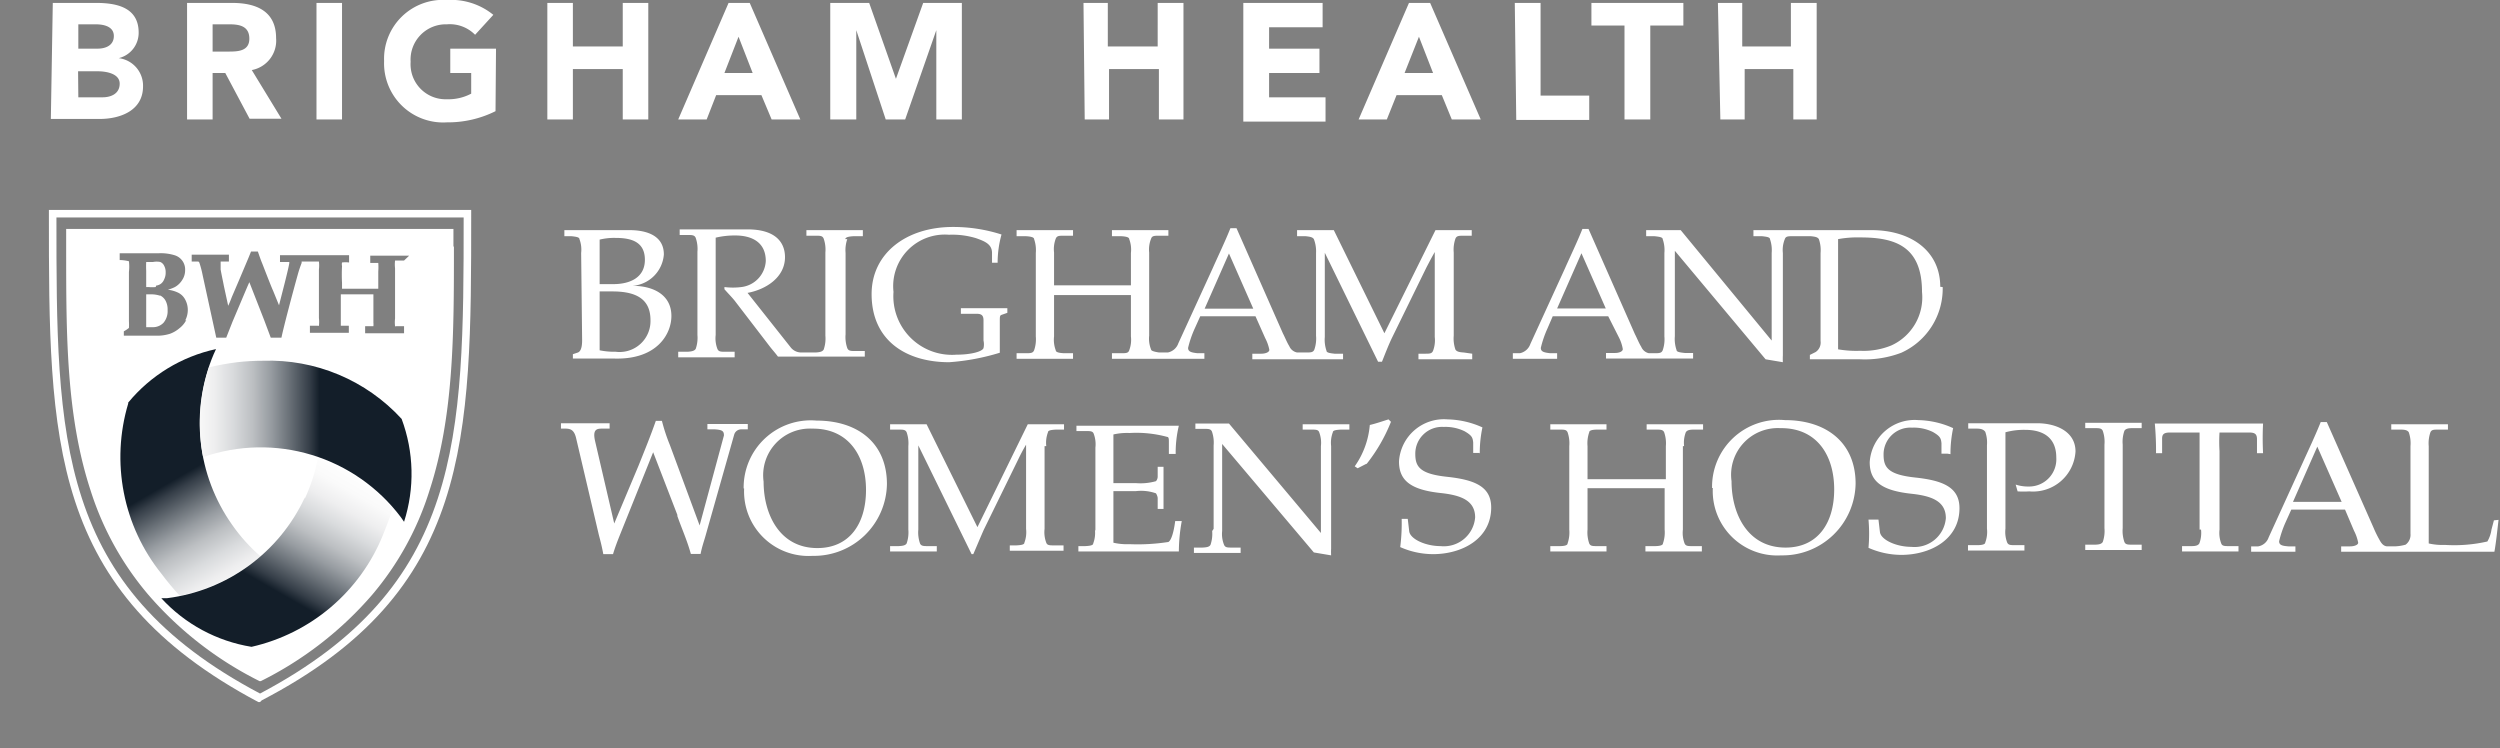 <?xml version="1.0" encoding="UTF-8"?> <svg xmlns="http://www.w3.org/2000/svg" xmlns:xlink="http://www.w3.org/1999/xlink" viewBox="0 0 102.77 30.75"><rect x="0" y="0" width="102.77" height="30.75" fill="#808080" stroke="none"/><defs><style>.cls-1{fill:none;}.cls-2{clip-path:url(#clip-path);}.cls-3{fill:#fff;}.cls-4{clip-path:url(#clip-path-2);}.cls-5{fill:url(#linear-gradient);}.cls-6{clip-path:url(#clip-path-3);}.cls-7{fill:url(#linear-gradient-2);}.cls-8{clip-path:url(#clip-path-4);}.cls-9{fill:url(#linear-gradient-3);}</style><clipPath id="clip-path" transform="translate(2.01)"><rect class="cls-1" width="100.76" height="28.86"></rect></clipPath><clipPath id="clip-path-2" transform="translate(2.01)"><path class="cls-1" d="M3.26,16.59a7.67,7.67,0,0,0,1.37,7,10.84,10.84,0,0,0,.75.9A7.42,7.42,0,0,0,8.7,22.87a7,7,0,0,1-1.17-1.3,7.24,7.24,0,0,1-.76-7l.1-.22a6.45,6.45,0,0,0-3.61,2.2"></path></clipPath><linearGradient id="linear-gradient" x1="1345.96" y1="209.07" x2="1346.96" y2="209.07" gradientTransform="matrix(0, -8.32, -8.32, 0, 1745.55, 11225.85)" gradientUnits="userSpaceOnUse"><stop offset="0" stop-color="#fefefe"></stop><stop offset="0.03" stop-color="#fefefe"></stop><stop offset="0.25" stop-color="#fefefe"></stop><stop offset="0.34" stop-color="#fafafa"></stop><stop offset="0.43" stop-color="#eeeeef"></stop><stop offset="0.52" stop-color="#d9dbdd"></stop><stop offset="0.62" stop-color="#bcbfc2"></stop><stop offset="0.71" stop-color="#979ca1"></stop><stop offset="0.8" stop-color="#6a7178"></stop><stop offset="0.9" stop-color="#353e48"></stop><stop offset="0.95" stop-color="#131e29"></stop><stop offset="1" stop-color="#131e29"></stop></linearGradient><clipPath id="clip-path-3" transform="translate(2.01)"><path class="cls-1" d="M7.74,14.89a10.8,10.8,0,0,0-1.16.21,7.32,7.32,0,0,0-.24,3.69,7.21,7.21,0,0,1,8.12,2.46l.14.2a6.46,6.46,0,0,0-.1-4.23,7.39,7.39,0,0,0-5.7-2.39,9.16,9.16,0,0,0-1.06.06"></path></clipPath><linearGradient id="linear-gradient-2" x1="1112.46" y1="87.25" x2="1113.46" y2="87.25" gradientTransform="matrix(8.32, 0, 0, -8.32, -9252.41, 744.32)" xlink:href="#linear-gradient"></linearGradient><clipPath id="clip-path-4" transform="translate(2.01)"><path class="cls-1" d="M10.52,20.45a7.24,7.24,0,0,1-5.66,4.14l-.24,0a6.43,6.43,0,0,0,3.71,2A7.66,7.66,0,0,0,13.73,22c.15-.37.29-.73.4-1.1a7.32,7.32,0,0,0-3.07-2.06,7.32,7.32,0,0,1-.54,1.66"></path></clipPath><linearGradient id="linear-gradient-3" x1="1334.68" y1="-54.12" x2="1335.68" y2="-54.12" gradientTransform="matrix(-8.32, 0, 0, 8.32, 11120.48, 473.09)" xlink:href="#linear-gradient"></linearGradient></defs><title>Footer Logo 3HQ Vector</title><g id="Layer_2" data-name="Layer 2"><g id="Layer_1-2" data-name="Layer 1"><g class="cls-2"><path class="cls-3" d="M8.68,28.86l-.07,0C0,24.29,0,18.12,0,8.79V8.63H17.36v.16c0,9.35,0,15.52-8.61,20ZM.31,8.94c0,9.11,0,15.15,8.37,19.57,8.32-4.4,8.37-10.44,8.37-19.57Z" transform="translate(2.01)"></path><path class="cls-3" d="M4.41,11.74a.4.4,0,0,0,.2-.08.42.42,0,0,0,.13-.18.61.61,0,0,0,.06-.28.54.54,0,0,0-.06-.27.31.31,0,0,0-.16-.16.77.77,0,0,0-.3,0H4a3.53,3.53,0,0,0,0,.36v.67h.1a1.36,1.36,0,0,0,.29,0" transform="translate(2.01)"></path><path class="cls-3" d="M16.63,10.12V9.41H.71v.82c0,3.53,0,6.86,1,9.92a12.37,12.37,0,0,0,2.37,4.29A14.7,14.7,0,0,0,8.66,28h.05a14.66,14.66,0,0,0,4.58-3.55,12.24,12.24,0,0,0,2.36-4.3c1-3.07,1-6.44,1-10m-11,3a1,1,0,0,1-.28.34,1.26,1.26,0,0,1-.39.23,1.73,1.73,0,0,1-.55.08h0l-.8,0-.55,0v-.18a1.27,1.27,0,0,0,.21-.14,2.13,2.13,0,0,0,0-.27c0-.24,0-.66,0-1.26,0-.16,0-.41,0-.77a1.88,1.88,0,0,0,0-.44,0,0,0,0,0,0,0,1.65,1.65,0,0,0-.38-.05v-.28H4.09l.45,0a1.94,1.94,0,0,1,.62.08.61.61,0,0,1,.44.62.72.72,0,0,1-.12.4.83.83,0,0,1-.3.29,1.63,1.63,0,0,1-.29.11,1.34,1.34,0,0,1,.42.12.65.65,0,0,1,.29.28.89.89,0,0,1,.11.43.93.93,0,0,1-.11.44m9-2.47h-.31l-.06,0,0,0a1.34,1.34,0,0,0,0,.32v2.06a1.34,1.34,0,0,0,0,.32s0,0,0,0a.06.06,0,0,0,.05,0l.32,0v.29l-.87,0-.73,0v-.29l.34,0,0,0a.83.83,0,0,0,0-.15c0-.16,0-.38,0-.69v-.47H12v.94c0,.26,0,.33,0,.35v0l0,0,.33,0v.29l-.73,0-.87,0v-.29l.32,0a.06.06,0,0,0,.05,0s0,0,0,0a1.34,1.34,0,0,0,0-.32V11.08a1.39,1.39,0,0,0,0-.33l0,0-.05,0-.49,0-.17,0,0,.06a4.89,4.89,0,0,0-.16.48c-.08.29-.21.76-.38,1.41s-.27,1.07-.29,1.18H9.12l-.27-.72-.61-1.56c-.1.22-.32.75-.69,1.62l-.26.66H6.88l-.56-2.57a4.11,4.11,0,0,0-.13-.5.1.1,0,0,0-.05-.06l-.27,0v-.28l.71,0,.82,0v.28H7.13s-.07,0-.07,0,0,0,0,0v.06s0,.11,0,.27c.06.33.11.54.13.66l.18.83q.06-.12.15-.36l.3-.7.38-.9.11-.27h.28c.06.17.12.35.18.49.24.62.39,1,.45,1.13l.24.59.24-.94q.16-.64.18-.78a.13.13,0,0,0,0-.06.2.2,0,0,0,0,0s0,0-.05,0l-.33,0v-.28l.56,0,.73,0,.82,0,.73,0v.3h0a1.19,1.19,0,0,0-.29,0h0a.38.38,0,0,0,0,.15,6.46,6.46,0,0,0,0,.69v.24h1.49v-.24c0-.23,0-.4,0-.47a2.29,2.29,0,0,0,0-.35s0,0,0,0h0l-.33,0v-.3l.73,0,.87,0Z" transform="translate(2.01)"></path><path class="cls-3" d="M4.58,12.16a1.17,1.17,0,0,0-.42-.06H4v1.35h.26a.6.6,0,0,0,.45-.18.74.74,0,0,0,.17-.52.76.76,0,0,0-.09-.4.51.51,0,0,0-.23-.21" transform="translate(2.01)"></path></g><g class="cls-4"><rect class="cls-5" x="0.27" y="13.48" width="10.54" height="11.92" transform="translate(-6.99 5.4) rotate(-30.11)"></rect></g><g class="cls-6"><rect class="cls-7" x="6.1" y="14.82" width="8.97" height="6.64" transform="translate(1.98 0.02) rotate(-0.11)"></rect></g><g class="cls-8"><rect class="cls-9" x="3.6" y="16.64" width="11.54" height="12.15" transform="translate(-12.98 19.52) rotate(-60.11)"></rect></g><g class="cls-2"><path class="cls-3" d="M25.84,21.18l-1-2.59L23.47,22c-.1.25-.2.51-.28.78h-.4c-.05-.28-.11-.52-.18-.78L21.67,18c-.08-.33-.23-.37-.4-.38l-.22,0v-.22l1,0,1,0v.22l-.33,0c-.21,0-.37.05-.27.5l.79,3.4h0l1-2.38c.24-.6.49-1.21.71-1.84h.25a7.4,7.4,0,0,0,.33,1l1.22,3.3h0l1-3.7c0-.18-.07-.23-.37-.25l-.31,0v-.22l.83,0,.83,0v.22l-.26,0a.3.3,0,0,0-.3.22L27,22c-.06.22-.15.46-.21.77h-.4c-.17-.6-.36-1-.56-1.57m5.55-3.58a1.92,1.92,0,0,0-2,2.18c0,1.33.65,2.73,2.21,2.73,1.32,0,2-1,2-2.39s-.71-2.52-2.18-2.52m-2.85,2.46a2.76,2.76,0,0,1,3-2.79c1.69,0,2.89.92,2.89,2.61a3,3,0,0,1-3.06,2.95,2.65,2.65,0,0,1-2.81-2.77M41,18.34a1.22,1.22,0,0,1,.07-.57c0-.08.14-.1.33-.11l.33,0v-.22l-.73,0-.76,0-2.07,4.23-2.09-4.23-.75,0-.75,0v.22l.35,0c.18,0,.28,0,.33.11a1.38,1.38,0,0,1,.07.57v3.43a1.38,1.38,0,0,1-.07.57c-.05.08-.15.1-.33.11l-.35,0v.22l.92,0,1,0v-.22l-.35,0c-.19,0-.29,0-.34-.11a1.38,1.38,0,0,1-.07-.57V18.31h0l2.19,4.47H38c.14-.32.28-.66.43-1l1.41-2.88c.1-.21.21-.42.33-.62h0v3.46a1.22,1.22,0,0,1-.07.57c0,.08-.14.1-.33.11l-.27,0v.22l1.06,0,1.15,0v-.22l-.38,0c-.19,0-.29,0-.33-.11a1.22,1.22,0,0,1-.07-.57V18.34M43,21.77a1.22,1.22,0,0,1-.07.57c0,.08-.14.1-.33.11l-.28,0v.22l.84,0,1.73,0c.58,0,1.21,0,1.56,0a7.16,7.16,0,0,1,.12-1.25h-.27c-.06.46-.16.79-.28.86a8.22,8.22,0,0,1-1.6.09,2.5,2.5,0,0,1-.66-.06V20.19c.24,0,.54,0,.92,0a1.84,1.84,0,0,1,.83.09s.06.09.07.19l0,.45h.24c0-.28,0-.57,0-.85s0-.57,0-.88h-.24l0,.39a.29.29,0,0,1-.07.2,2.32,2.32,0,0,1-.83.08c-.38,0-.67,0-.92,0v-2a2.5,2.5,0,0,1,.66-.06,4.83,4.83,0,0,1,1.55.16c.07,0,.07.1.07.2v.5h.28a4.74,4.74,0,0,1,.13-1.16c-.31,0-.67,0-1,0l-1.87,0-1.34,0v.22l.38,0c.19,0,.29,0,.33.11a1.22,1.22,0,0,1,.07.57v3.43m4.8,0a1.38,1.38,0,0,1-.07.57c-.05.08-.14.1-.33.11l-.35,0v.22l.92,0,1,0v-.22l-.35,0c-.19,0-.28,0-.33-.11a1.18,1.18,0,0,1-.08-.57V18.25h0L52,22.71l.71.12a2.64,2.64,0,0,1,0-.28V18.34a1.22,1.22,0,0,1,.07-.57c0-.08.14-.1.33-.11l.35,0v-.22l-1,0-.92,0v.22l.35,0c.19,0,.29,0,.33.11a1.22,1.22,0,0,1,.07.57v3.57h0l-3.78-4.5-.43,0-.95,0v.22l.35,0c.19,0,.28,0,.33.11a1.38,1.38,0,0,1,.07.57v3.43m6.29-2.67a6.85,6.85,0,0,0,1-1.73l-.1-.1c-.26.08-.51.17-.77.23a3.45,3.45,0,0,1-.62,1.7l.12.08.35-.18m4.67-.43a5.05,5.05,0,0,1,.11-1.07,3.62,3.62,0,0,0-1.43-.33,1.85,1.85,0,0,0-2,1.73c0,.79.49,1.17,1.74,1.3.8.09,1.39.3,1.39,1a1.29,1.29,0,0,1-1.42,1.18c-.62,0-1.25-.29-1.29-.61l-.06-.51h-.25a7.71,7.71,0,0,1-.06,1.16,3.35,3.35,0,0,0,1.35.29c1.18,0,2.39-.62,2.39-1.92,0-.87-.7-1.14-1.82-1.26s-1.3-.42-1.3-.94a1.1,1.1,0,0,1,1.17-1.11,1.79,1.79,0,0,1,.86.18c.29.17.33.25.35.46l0,.43h.25M22.64,9.83v1.85h.56c.69,0,1.3-.27,1.3-1s-.54-.9-1.2-.9a2.52,2.52,0,0,0-.66.07m0,4.55a3,3,0,0,0,.66.06,1.27,1.27,0,0,0,1.43-1.3c0-.84-.55-1.18-1.56-1.18l-.53,0Zm-.76-4a1.22,1.22,0,0,0-.07-.57c0-.08-.14-.1-.33-.12l-.29,0V9.46l1.14,0,1.53,0c.74,0,1.42.24,1.42,1A1.4,1.4,0,0,1,24,11.75v0c.8,0,1.59.34,1.59,1.24,0,.74-.59,1.79-2.32,1.75l-.86,0-.87,0v-.18l.21-.07c.14-.06.17-.29.17-.5Zm10.86-.57c0-.08.15-.11.34-.12l.38,0V9.46l-1.15,0-1.17,0v.23l.38,0c.19,0,.28,0,.33.12a1.38,1.38,0,0,1,.07.57v3.42a1.38,1.38,0,0,1-.07.57c-.05.08-.14.11-.33.12h-.6a.55.55,0,0,1-.41-.19l-1.79-2.26c.76-.14,1.54-.64,1.54-1.47,0-.55-.33-1.16-1.6-1.14l-1.39,0-1.34,0v.23l.32,0c.19,0,.29,0,.34.12a1.38,1.38,0,0,1,.07.57v3.42a1.38,1.38,0,0,1-.07.57c-.05.08-.15.11-.34.12l-.38,0v.23c.41,0,.79,0,1.18,0s.73,0,1.14,0v-.23l-.38,0c-.19,0-.28,0-.33-.12a1.22,1.22,0,0,1-.07-.57v-4a3.36,3.36,0,0,1,.81-.09c.61,0,1.25.23,1.25,1.05a1.14,1.14,0,0,1-1,1.07,2.8,2.8,0,0,1-.7,0l0,.09c.14.16.29.31.42.47l1.45,1.89c.1.13.22.26.33.41h.6l1.82,0c.36,0,.74,0,1.15,0v-.23l-.38,0c-.19,0-.29,0-.34-.12a1.38,1.38,0,0,1-.07-.57V10.4a1.38,1.38,0,0,1,.07-.57M38.42,14a.7.7,0,0,1,0,.31c-.05.14-.5.27-1.11.27A2.41,2.41,0,0,1,34.72,12,2.12,2.12,0,0,1,37,9.65a3.36,3.36,0,0,1,1.11.14c.37.13.66.25.66.61v.4H39a4.39,4.39,0,0,1,.16-1.16,6.47,6.47,0,0,0-2-.31c-1.91,0-3.34,1.08-3.34,2.76,0,1.91,1.42,2.8,3.19,2.8a9.27,9.27,0,0,0,2.08-.39V13.22c0-.22,0-.25.08-.28l.23-.08,0-.19H37.49v.23l.66,0c.21,0,.27.09.27.27V14m20.09.54v.23c-.42,0-.79,0-1.15,0s-.76,0-1.06,0v-.23l.27,0c.19,0,.28,0,.33-.12a1.22,1.22,0,0,0,.07-.57V10.36h0c-.12.21-.23.42-.34.63l-1.41,2.88c-.15.31-.28.65-.42,1h-.16l-2.19-4.48h0v3.46a1.38,1.38,0,0,0,.07.57c0,.08.15.1.33.12l.35,0v.23l-1,0-.68,0-1,0-1.05,0v-.23l.37,0c.17,0,.33-.06.33-.16a1.74,1.74,0,0,0-.17-.48L49.6,13H47.33l-.23.51a4.36,4.36,0,0,0-.27.79c0,.16.13.19.38.22l.29,0v.23l-.91,0-.91,0-.81,0c-.39,0-.76,0-1.17,0v-.23l.38,0c.19,0,.29,0,.33-.12a1.22,1.22,0,0,0,.07-.57v-1.7H41.32v1.7a1.22,1.22,0,0,0,.07.57c0,.08.14.11.33.12l.38,0v.23c-.41,0-.78,0-1.15,0s-.76,0-1.17,0v-.23l.38,0c.19,0,.29,0,.34-.12a1.38,1.38,0,0,0,.07-.57V10.4a1.38,1.38,0,0,0-.07-.57c0-.08-.15-.11-.34-.12l-.38,0V9.46l1.17,0,1.15,0v.23l-.38,0c-.19,0-.28,0-.33.12a1.22,1.22,0,0,0-.07.57v1.35c.09,0,.31,0,.65,0h1.86c.35,0,.56,0,.65,0V10.4a1.22,1.22,0,0,0-.07-.57c0-.08-.14-.11-.33-.12l-.38,0V9.46l1.17,0,1.15,0v.23l-.38,0c-.19,0-.29,0-.33.12a1.18,1.18,0,0,0-.08.57v3.42a1.18,1.18,0,0,0,.08.57c0,.08.33.12.33.12H46a.58.58,0,0,0,.43-.38l1.41-3.08c.24-.54.51-1.1.73-1.65h.25l1.91,4.33c.08.15.16.36.26.52a.44.44,0,0,0,.32.26h.37c.19,0,.29,0,.34-.12a1.38,1.38,0,0,0,.07-.57V10.4A1.38,1.38,0,0,0,52,9.83c-.05-.08-.15-.1-.34-.12l-.35,0V9.46l.76,0,.75,0L54.9,13.7,57,9.46l.75,0,.74,0v.23l-.33,0c-.19,0-.29,0-.34.12a1.38,1.38,0,0,0-.07.57v3.42a1.38,1.38,0,0,0,.07.57c.05.08.15.11.34.12Zm-9-1.85-1-2.27-1,2.27Zm28.34-.89a2.89,2.89,0,0,1-1.7,2.7,4.22,4.22,0,0,1-1.69.27l-1,0-1.07,0v-.18l.24-.12a.47.47,0,0,0,.2-.45V10.4a1.38,1.38,0,0,0-.07-.57c-.05-.08-.14-.1-.33-.12l-.32,0-.42,0c-.19,0-.29,0-.33.12a1.18,1.18,0,0,0-.08.57v4.21a2.66,2.66,0,0,0,0,.28l-.71-.12-3.73-4.46h0v3.51a1.38,1.38,0,0,0,.07.57c0,.08.15.1.34.12l.34,0v.23l-1,0-.68,0-.9,0-1,0v-.23l.37,0c.17,0,.32-.06.32-.16a1.66,1.66,0,0,0-.16-.48L64.1,13H61.82l-.22.51a4.36,4.36,0,0,0-.27.79c0,.16.13.19.38.22l.29,0v.23l-.91,0-.91,0v-.23l.29,0a.58.58,0,0,0,.43-.38l1.41-3.08c.24-.54.51-1.1.73-1.65h.25l1.91,4.33c.08.15.16.36.26.52a.44.44,0,0,0,.31.26H66c.19,0,.29,0,.34-.12a1.38,1.38,0,0,0,.07-.57V10.4a1.38,1.38,0,0,0-.07-.57c0-.08-.15-.1-.34-.12l-.34,0V9.46l1,0,.42,0L70.82,14h0V10.4a1.38,1.38,0,0,0-.07-.57c0-.08-.14-.1-.33-.12l-.35,0V9.46l.91,0,1,0,1.56,0,1.38,0c1.62,0,2.83.85,2.83,2.33M64,12.68l-1-2.27-1,2.27ZM77,12c0-1.89-1.12-2.24-2.54-2.24a4.37,4.37,0,0,0-.91.07v4.53a4.4,4.4,0,0,0,.91.06,3,3,0,0,0,1.28-.22A2.17,2.17,0,0,0,77,12m-9.78,6.34a1.22,1.22,0,0,1,.07-.57c.05-.08.14-.11.33-.11l.38,0v-.22l-1.14,0-1.18,0v.22l.38,0c.19,0,.29,0,.34.11a1.38,1.38,0,0,1,.07.57V19.7c-.1,0-.31,0-.66,0H63.91c-.35,0-.56,0-.66,0V18.34a1.38,1.38,0,0,1,.07-.57c0-.08.14-.11.34-.11l.37,0v-.22l-1.14,0-1.17,0v.22l.38,0c.19,0,.28,0,.33.11a1.38,1.38,0,0,1,.07.57v3.43a1.38,1.38,0,0,1-.07.57c0,.08-.14.11-.33.11l-.38,0v.22l1.17,0,1.14,0v-.22l-.37,0c-.2,0-.29,0-.34-.11a1.38,1.38,0,0,1-.07-.57v-1.7c.1,0,.31,0,.66,0h1.85c.35,0,.56,0,.66,0v1.7a1.38,1.38,0,0,1-.07.57c0,.08-.15.11-.34.11l-.38,0v.22l1.18,0,1.14,0v-.22l-.38,0c-.19,0-.28,0-.33-.11a1.22,1.22,0,0,1-.07-.57V18.34m4-.74a1.92,1.92,0,0,0-2,2.18c0,1.33.65,2.73,2.22,2.73,1.32,0,2-1,2-2.39s-.7-2.52-2.18-2.52m-2.84,2.46a2.75,2.75,0,0,1,3-2.79c1.69,0,2.9.92,2.9,2.61a3,3,0,0,1-3.06,2.95,2.65,2.65,0,0,1-2.81-2.77m9.77-1.39a5.05,5.05,0,0,1,.11-1.07,3.62,3.62,0,0,0-1.43-.33,1.85,1.85,0,0,0-2,1.73c0,.79.49,1.17,1.74,1.3.8.09,1.39.3,1.39,1a1.29,1.29,0,0,1-1.42,1.18c-.62,0-1.25-.29-1.29-.61l-.06-.51H74.8a6.56,6.56,0,0,1,0,1.16,3.35,3.35,0,0,0,1.35.29c1.18,0,2.39-.62,2.39-1.92,0-.87-.7-1.14-1.82-1.26s-1.3-.42-1.3-.94a1.1,1.1,0,0,1,1.17-1.11,1.79,1.79,0,0,1,.86.18c.29.17.33.25.35.46l0,.43h.25m2.38-.88a2.87,2.87,0,0,1,.81-.1c.78,0,1.28.35,1.28,1.14A1.12,1.12,0,0,1,81.38,20a1.63,1.63,0,0,1-.53-.08l.08.28a3.88,3.88,0,0,0,.48,0,1.75,1.75,0,0,0,1.9-1.64c0-.86-.87-1.18-1.64-1.16l-1.35,0-1.42,0v.22l.36,0c.19,0,.28.05.34.13a1.32,1.32,0,0,1,.07.55v3.43a1.22,1.22,0,0,1-.07.57c0,.08-.14.11-.33.11l-.38,0v.22l1.17,0,1.15,0v-.22l-.38,0c-.19,0-.28,0-.33-.11a1.22,1.22,0,0,1-.07-.57v-4m4.82.55a1.38,1.38,0,0,1,.07-.57c.05-.08.14-.11.33-.11l.38,0v-.22l-1.14,0-1.18,0v.22l.38,0c.19,0,.29,0,.34.11a1.38,1.38,0,0,1,.07.57v3.43a1.38,1.38,0,0,1-.07.57c-.05.08-.15.11-.34.11l-.38,0v.22l1.18,0,1.14,0v-.22l-.38,0c-.19,0-.28,0-.33-.11a1.38,1.38,0,0,1-.07-.57V18.34m3.22,3.43a1.22,1.22,0,0,1-.07.57c-.05.08-.14.11-.33.11l-.38,0v.22l1.17,0,1.15,0v-.22l-.38,0c-.19,0-.29,0-.33-.11a1.22,1.22,0,0,1-.07-.57V18.54a6,6,0,0,1,0-.76h1.22c.24,0,.31.07.32.25l0,.6h.25a12.19,12.19,0,0,1,0-1.22l-1.71,0H88.27l-1.7,0a12.19,12.19,0,0,1,.05,1.22h.25l0-.6c0-.18.08-.25.32-.25h1.22c0,.23,0,.47,0,.76v3.23m12.29-.4c-.05.42-.1.93-.17,1.31-.35,0-1,0-1.56,0l-1.72,0-.92,0h-.1l-1,0-1,0v-.22l.37,0c.17,0,.33-.06.33-.15a1.79,1.79,0,0,0-.17-.49l-.37-.87H92.18l-.23.51a4.36,4.36,0,0,0-.27.79c0,.16.13.19.38.21l.29,0v.22l-.91,0-.91,0v-.22l.29,0a.55.55,0,0,0,.43-.37L92.66,19c.24-.53.51-1.1.73-1.65h.25l1.92,4.34a4.77,4.77,0,0,0,.25.51c.08.15.17.25.31.26l.27,0a1.8,1.8,0,0,0,.49-.07.5.5,0,0,0,.2-.45V18.34a1.38,1.38,0,0,0-.07-.57c-.05-.08-.15-.11-.33-.11l-.39,0v-.22l1.18,0,1.15,0v.22l-.39,0c-.19,0-.28,0-.33.11a1.38,1.38,0,0,0-.07.57v4a2.5,2.5,0,0,0,.66.06,6.11,6.11,0,0,0,1.75-.14,1.33,1.33,0,0,0,.17-.49l.1-.38Zm-6.45-.74-1-2.27-1,2.27Z" transform="translate(2.01)"></path><path class="cls-3" d="M.16.12H1.94c.84,0,1.75.18,1.75,1.22a1.07,1.07,0,0,1-.82,1.05v0a1.14,1.14,0,0,1,1,1.16c0,1-.94,1.34-1.79,1.34h-2ZM1.21,2H2c.33,0,.67-.13.67-.52S2.26,1,1.93,1H1.21Zm0,2h1c.33,0,.7-.14.7-.56S2.35,2.93,2,2.93h-.8ZM5.68.12H7.53c1,0,1.81.34,1.81,1.45a1.23,1.23,0,0,1-1,1.31l1.22,2H8.25L7.25,3H6.73V4.91H5.68Zm1.05,2h.63c.38,0,.88,0,.88-.53S7.81,1,7.42,1H6.73ZM11,.12h1.05V4.91H11Zm7.36,4.45a4.39,4.39,0,0,1-2,.46,2.43,2.43,0,0,1-2.58-2.52A2.42,2.42,0,0,1,16.36,0a2.75,2.75,0,0,1,1.91.61l-.75.82A1.46,1.46,0,0,0,16.36,1a1.45,1.45,0,0,0-1.49,1.54,1.44,1.44,0,0,0,1.49,1.54,2,2,0,0,0,1-.23V3h-.86v-1h1.88ZM20.49.12h1.05V1.91h2.05V.12h1.05V4.91H23.59V2.84H21.54V4.91H20.49Zm7.45,0h.87l2.08,4.79H29.71l-.42-1H27.43l-.39,1H25.87Zm.41,1.39L27.77,3h1.16ZM32.12.12h1.6l1.1,3.12h0L35.94.12h1.59V4.91H36.48V1.24h0L35.2,4.91h-.8L33.19,1.24h0V4.91H32.12Zm10.41,0h1V1.91h2.05V.12h1.06V4.91H45.63V2.84H43.58V4.91h-1Zm6.57,0h3.26v1h-2.2V2h2.07V3H50.16v1h2.32v1H49.1Zm6.81,0h.87l2.08,4.79H57.67l-.41-1H55.4l-.4,1H53.84Zm.41,1.39L55.73,3H56.9ZM60.26.12h1.06V3.93h2v1h-3Zm4.51.93H63.41V.12h3.78v.93H65.83V4.91H64.77ZM68.61.12h1V1.91h2V.12h1.06V4.91H71.71V2.84h-2V4.91h-1Z" transform="translate(2.01)"></path></g></g></g></svg> 